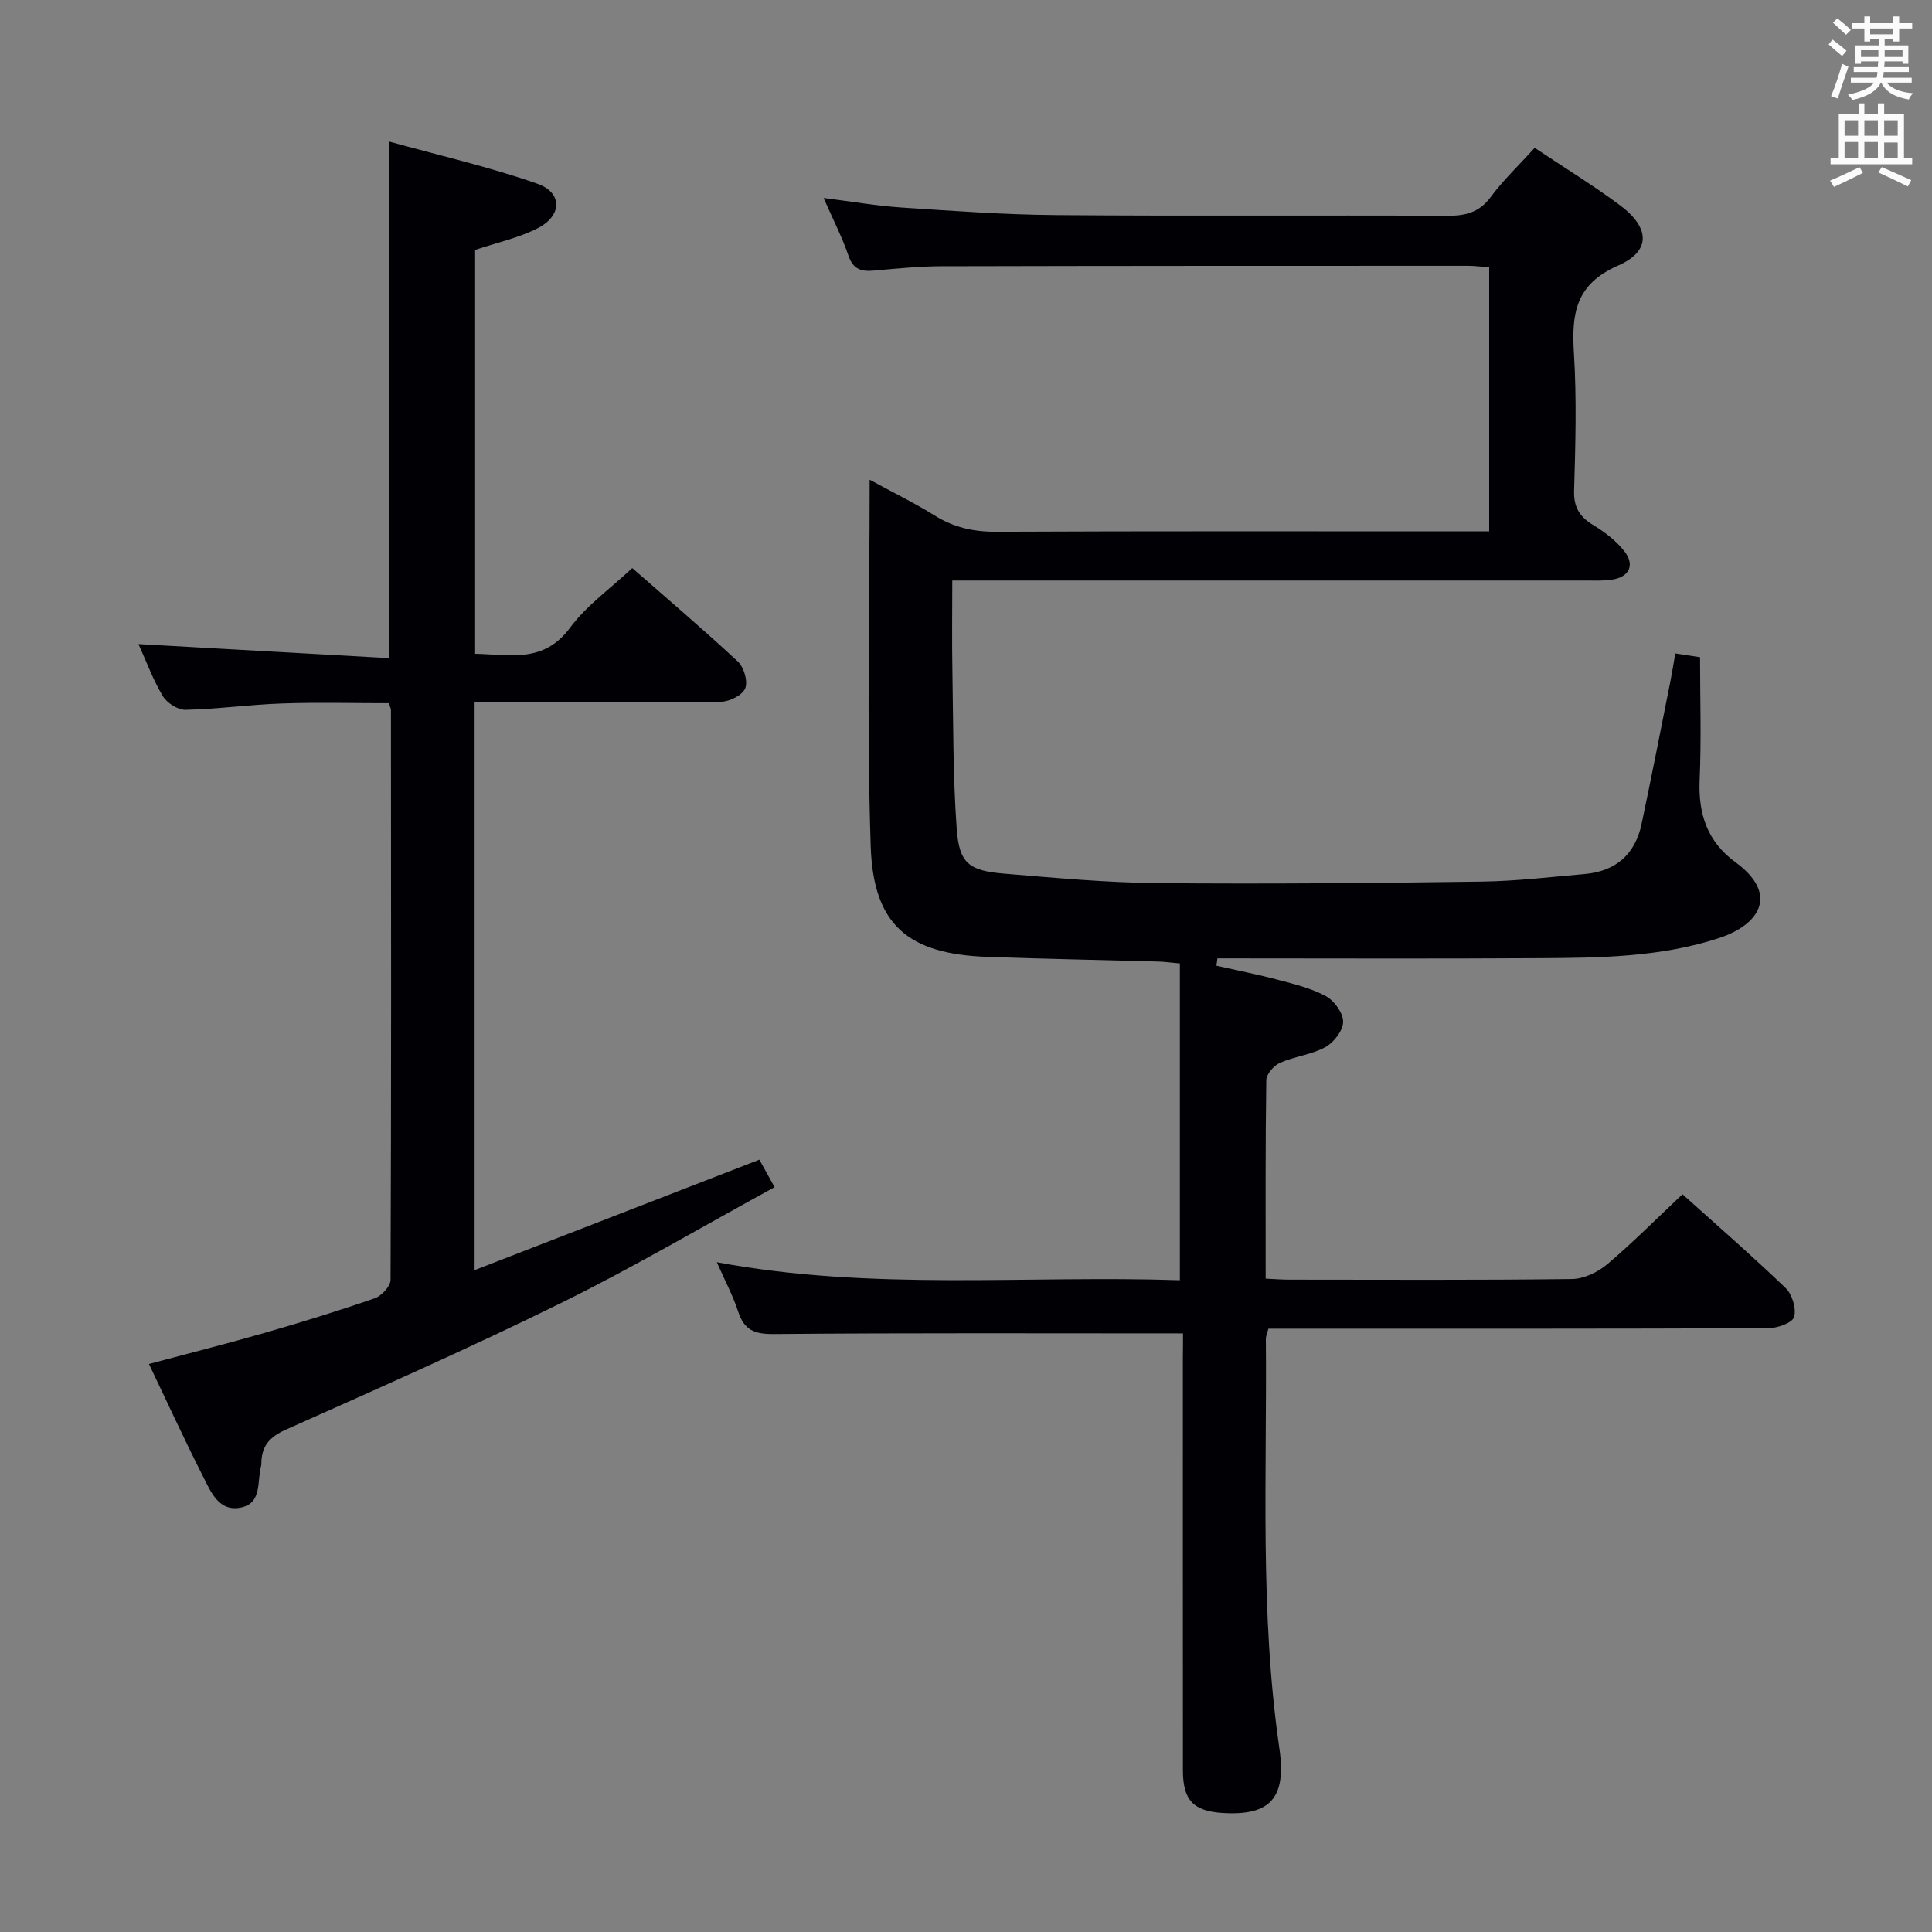 <svg enable-background="new 0 0 400 400" viewBox="0 0 400 400" xmlns="http://www.w3.org/2000/svg"><rect x="0" y="0" width="400" height="400" fill="#808080" stroke="none"/><path d="m244.93 276.07c-28.81 0-56.77-.12-84.74.13-3.99.04-6.12-.83-7.36-4.64-1.06-3.28-2.72-6.37-4.42-10.23 32.26 6 64.15 2.66 95.87 3.73 0-22.2 0-43.77 0-65.59-1.9-.17-3.19-.35-4.47-.39-11.81-.33-23.63-.55-35.43-.97-16.33-.59-23.56-6.55-24.11-22.87-.83-24.95-.22-49.94-.22-75.92 4.88 2.66 9.29 4.81 13.43 7.39 3.96 2.47 8.03 3.4 12.72 3.38 32.16-.15 64.33-.08 96.49-.08h5.63c0-18.44 0-36.37 0-54.67-1.54-.11-2.97-.31-4.4-.31-36.33 0-72.66 0-108.99.09-4.64.01-9.29.49-13.93.9-2.59.23-4.33-.16-5.32-3.05-1.33-3.89-3.23-7.58-5.16-11.98 5.84.73 11.01 1.64 16.22 1.98 10.61.7 21.24 1.48 31.87 1.56 27 .22 53.99.01 80.99.14 3.75.02 6.62-.63 9.02-3.86 2.64-3.56 5.91-6.66 9.12-10.2 6.05 4.04 12.01 7.69 17.6 11.84 6.28 4.66 6.55 9.53-.33 12.53-8.82 3.86-9.65 9.95-9.15 18.09.59 9.46.32 18.99.04 28.49-.1 3.51 1.16 5.45 4 7.17 2.37 1.44 4.72 3.24 6.41 5.4 2.27 2.91.96 5.42-2.74 5.91-1.8.24-3.66.15-5.49.15-41.5.01-82.99 0-124.49 0-1.95 0-3.9 0-6.43 0 0 6.53-.09 12.48.02 18.43.19 10.97.11 21.98.89 32.91.52 7.22 2.51 8.74 9.84 9.35 10.6.88 21.22 1.87 31.84 1.96 22.32.21 44.66-.01 66.98-.31 7.13-.1 14.25-.95 21.36-1.57 6.42-.56 10.45-4.06 11.78-10.36 2.09-9.9 4.03-19.83 6.01-29.75.35-1.77.62-3.55.97-5.56 2.01.31 3.74.57 5.13.78 0 8.59.28 17.03-.09 25.44-.3 7.04 1.61 12.76 7.4 16.99 9.15 6.69 4.92 12.98-3.31 15.69-12.05 3.97-24.54 4.12-37 4.19-22.31.14-44.62.04-66.93.04-.07.51-.13 1.01-.2 1.52 4.3.97 8.64 1.82 12.9 2.96 3.35.89 6.83 1.73 9.82 3.38 1.71.95 3.55 3.5 3.51 5.3-.04 1.82-1.94 4.27-3.7 5.23-2.86 1.56-6.36 1.9-9.38 3.24-1.26.56-2.81 2.33-2.83 3.57-.2 13.49-.13 26.98-.13 41.11 1.77.08 3.35.21 4.93.21 19.5.01 39 .12 58.49-.13 2.47-.03 5.34-1.41 7.28-3.04 5.31-4.49 10.22-9.45 15.6-14.51 6.87 6.18 14.28 12.62 21.35 19.41 1.37 1.31 2.26 4.26 1.76 5.99-.35 1.22-3.43 2.32-5.29 2.33-32.5.14-64.99.1-97.49.1-1.98 0-3.95 0-6.06 0-.24.91-.53 1.52-.53 2.13.25 28.28-1.29 56.61 2.8 84.77 1.5 10.34-1.93 13.98-11.75 13.37-6.04-.37-8.22-2.64-8.22-8.82-.02-28.5-.01-56.99-.01-85.49.03-1.82.03-3.61.03-4.98z" fill="#010105"/><path d="m80.51 145.59c-7.3 0-14.75-.2-22.2.06-6.64.23-13.25 1.16-19.89 1.31-1.59.04-3.85-1.41-4.71-2.84-2.01-3.34-3.37-7.08-5.04-10.77 17.57.99 34.59 1.94 51.88 2.91 0-36 0-70.87 0-106.96 10.3 2.86 20.7 5.23 30.71 8.74 5.23 1.84 5.14 6.6.1 9.19-3.93 2.02-8.4 2.97-12.99 4.51v83.62c7.08.13 14.14 2.06 19.64-5.38 3.4-4.6 8.31-8.07 12.89-12.37 7.01 6.15 14.59 12.59 21.86 19.35 1.26 1.17 2.12 4.1 1.53 5.55-.58 1.41-3.24 2.75-5 2.78-15.16.22-30.33.13-45.5.13-1.78 0-3.56 0-5.53 0v117.55c19.87-7.71 39.12-15.18 58.96-22.87.76 1.38 1.76 3.18 3.15 5.69-14.9 8.14-29.23 16.59-44.1 23.93-18.8 9.26-37.97 17.74-57.1 26.28-3.4 1.52-5.02 3.43-5.06 6.95 0 .17 0 .34-.04.5-.9 3.16.27 7.75-4.18 8.67-4.56.95-6.22-3.21-7.83-6.39-3.83-7.55-7.36-15.25-11.22-23.33 8.18-2.19 16.12-4.19 23.98-6.45 7.65-2.21 15.27-4.55 22.79-7.16 1.4-.49 3.25-2.49 3.25-3.8.16-39.33.11-78.66.08-117.99 0-.31-.19-.63-.43-1.41z" fill="#010105"/><g fill="#fafbfa"><path d="m378.6 9.2.8-1c.9.7 1.9 1.4 2.9 2.3l-.9 1.1c-1.1-.9-2-1.7-2.8-2.4zm.5 10.7c.9-2.1 1.6-4.3 2.3-6.7.4.2.8.4 1.3.6-.7 2.1-1.5 4.3-2.2 6.6zm.4-15.2.9-.9c1 .8 2 1.6 2.8 2.4l-1 1c-1-.9-1.9-1.8-2.7-2.5zm12.5-1.3h1.2v1.4h2.7v1.1h-2.7v2.7h-1.2v-.5h-1.8v1.3h4.9v3.8h-1.2v-.5h-3.7c0 .4-.1.9-.1 1.2h5.1v1h-5.2c0 .5-.1.9-.2 1.2h6v1h-5.2c1.1 1.3 2.9 2 5.5 2.2-.4.4-.7.8-.9 1.3-2.9-.5-4.8-1.6-5.7-3.5h-.1c-.8 1.7-2.7 2.9-5.9 3.6-.2-.4-.6-.8-.9-1.1 2.8-.6 4.6-1.4 5.4-2.5h-4.8v-1h5.3c.1-.3.2-.7.2-1.2h-4.9v-1h5c0-.4 0-.8.1-1.2h-3.6v.5h-1.2v-3.8h4.9v-1.3h-1.8v.5h-1.2v-2.7h-2.6v-1.1h2.6v-1.4h1.2v1.4h4.7v-1.4zm-6.7 8.4h3.6c0-.4 0-.9 0-1.4h-3.6zm1.9-4.7h4.7v-1.2h-4.7zm6.7 3.3h-3.7v1.4h3.7z"/><path d="m384.7 21.4h1.3v2.2h2.8v-2.2h1.3v2.2h4.1v9.1h1.7v1.3h-16.9v-1.3h1.7v-9.1h4.1v-2.2zm.3 13.2.7 1.2c-1.8.9-3.8 1.9-6 2.9-.2-.4-.5-.8-.8-1.3 2.4-1 4.4-2 6.1-2.8zm-3.1-6.5h2.8v-3.2h-2.8zm0 4.6h2.8v-3.3h-2.8zm4.1-4.6h2.8v-3.2h-2.8zm0 4.6h2.8v-3.3h-2.8zm3.6 1.9c2.1.9 4.1 1.8 6.1 2.7l-.7 1.3c-2.2-1.1-4.2-2-6.1-2.9zm3.3-9.7h-2.8v3.2h2.8zm-2.8 7.8h2.8v-3.2h-2.8z"/></g></svg>